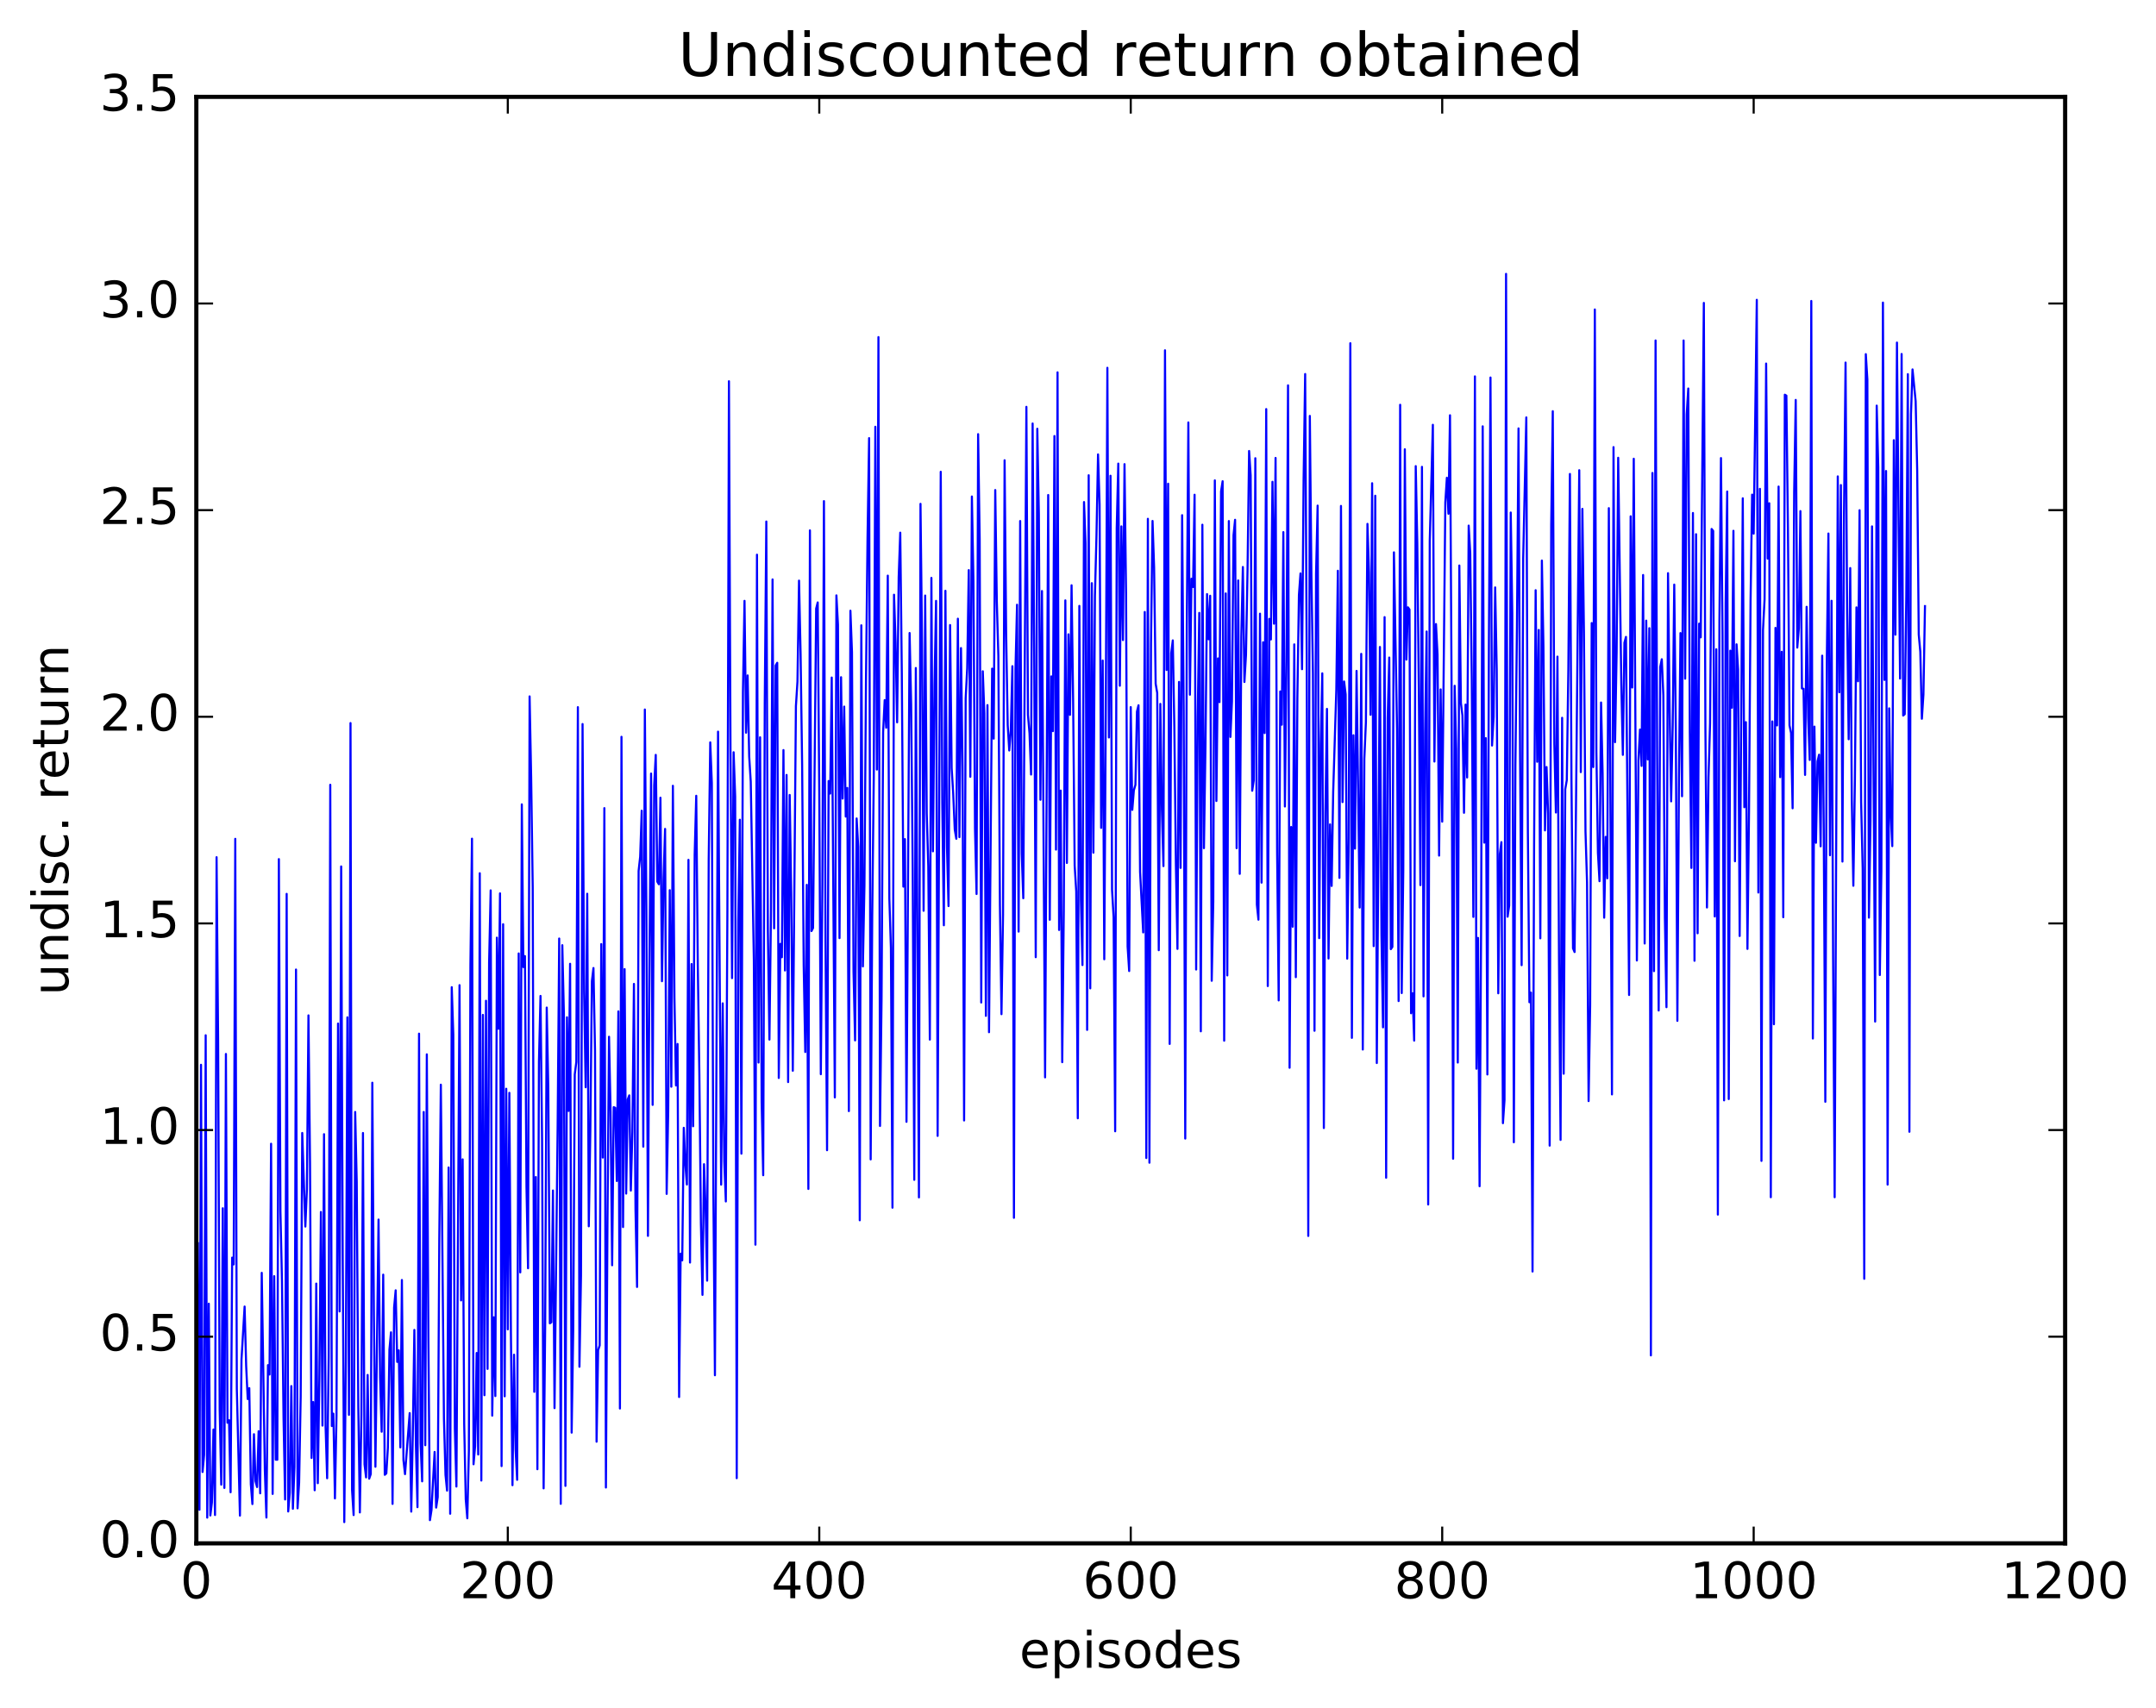 <?xml version="1.0" encoding="utf-8" standalone="no"?>
<!DOCTYPE svg PUBLIC "-//W3C//DTD SVG 1.1//EN"
  "http://www.w3.org/Graphics/SVG/1.1/DTD/svg11.dtd">
<!-- Created with matplotlib (http://matplotlib.org/) -->
<svg height="408pt" version="1.1" viewBox="0 0 515 408" width="515pt" xmlns="http://www.w3.org/2000/svg" xmlns:xlink="http://www.w3.org/1999/xlink">
 <defs>
  <style type="text/css">
*{stroke-linecap:butt;stroke-linejoin:round;stroke-miterlimit:100000;}
  </style>
 </defs>
 <g id="figure_1">
  <g id="patch_1">
   <path d="M 0 408.169 
L 515.768 408.169 
L 515.768 0 
L 0 0 
z
" style="fill:#ffffff;"/>
  </g>
  <g id="axes_1">
   <g id="patch_2">
    <path d="M 46.898 368.742 
L 493.298 368.742 
L 493.298 23.142 
L 46.898 23.142 
z
" style="fill:#ffffff;"/>
   </g>
   <g id="line2d_1">
    <path clip-path="url(#pef1088759b)" d="M 47.27 297.036 
L 47.642 360.724 
L 48.014 254.406 
L 48.386 351.691 
L 48.758 347.598 
L 49.13 247.351 
L 49.502 362.601 
L 49.873 311.489 
L 50.245 362.087 
L 50.617 358.961 
L 50.989 341.55 
L 51.361 361.973 
L 51.733 204.808 
L 52.105 248.907 
L 52.477 336.688 
L 52.849 354.721 
L 53.221 288.68 
L 53.593 355.505 
L 53.965 251.821 
L 54.337 339.927 
L 54.709 339.325 
L 55.081 356.541 
L 55.453 300.48 
L 55.825 302.108 
L 56.197 200.422 
L 56.569 331.802 
L 57.313 362.115 
L 57.685 324.815 
L 58.429 312.167 
L 58.801 326.357 
L 59.173 334.273 
L 59.545 331.656 
L 59.917 354.605 
L 60.289 359.359 
L 60.661 342.668 
L 61.033 353.869 
L 61.406 355.294 
L 61.778 341.952 
L 62.15 356.791 
L 62.522 304.114 
L 63.266 351.318 
L 63.638 362.581 
L 64.01 326.163 
L 64.382 328.404 
L 64.754 273.271 
L 65.126 356.936 
L 65.498 304.91 
L 65.87 348.757 
L 66.242 348.765 
L 66.614 205.26 
L 66.986 289.457 
L 67.358 306.238 
L 67.73 338.82 
L 68.102 358.26 
L 68.474 213.568 
L 68.846 361.131 
L 69.218 356.644 
L 69.59 331.173 
L 69.962 360.48 
L 70.334 350.538 
L 70.706 231.648 
L 71.078 360.377 
L 71.45 354.248 
L 71.822 333.749 
L 72.194 270.7 
L 72.938 293.052 
L 73.309 284.234 
L 73.681 242.601 
L 74.053 277.798 
L 74.425 348.341 
L 74.797 334.978 
L 75.169 356.058 
L 75.541 306.683 
L 75.913 354.371 
L 76.285 329.488 
L 76.657 289.574 
L 77.029 340.61 
L 77.401 270.988 
L 77.773 340.756 
L 78.145 353.19 
L 78.517 324.182 
L 78.889 187.506 
L 79.261 340.716 
L 79.633 337.751 
L 80.005 358.01 
L 80.377 338.311 
L 80.749 244.559 
L 81.121 313.34 
L 81.493 207.015 
L 81.865 300.87 
L 82.237 363.673 
L 82.609 325.295 
L 82.981 243.067 
L 83.353 338.043 
L 83.725 172.758 
L 84.097 356.033 
L 84.469 361.991 
L 84.841 265.677 
L 85.213 282.457 
L 85.585 335.976 
L 85.957 361.359 
L 86.329 337.934 
L 86.701 270.704 
L 87.073 349.855 
L 87.445 352.99 
L 87.817 328.509 
L 88.189 353.29 
L 88.561 352.197 
L 88.933 258.689 
L 89.305 313.731 
L 89.677 350.444 
L 90.421 291.386 
L 90.793 329.029 
L 91.165 342.073 
L 91.537 304.548 
L 91.909 352.37 
L 92.281 352.04 
L 92.653 345.877 
L 93.025 322.46 
L 93.397 318.328 
L 93.769 359.321 
L 94.141 312.394 
L 94.513 308.289 
L 94.885 325.394 
L 95.257 322.631 
L 95.629 345.819 
L 96.001 305.825 
L 96.374 348.872 
L 96.746 352.21 
L 97.862 337.624 
L 98.234 361.165 
L 98.606 342.641 
L 98.978 317.754 
L 99.35 345.369 
L 99.722 360.104 
L 100.094 246.967 
L 100.466 344.801 
L 100.838 353.933 
L 101.21 265.683 
L 101.582 345.3 
L 101.954 251.908 
L 102.326 320.048 
L 102.698 363.207 
L 103.07 360.805 
L 103.814 346.902 
L 104.186 360.202 
L 104.558 357.691 
L 104.93 296.326 
L 105.302 259.16 
L 106.046 338.961 
L 106.418 352.403 
L 106.79 356.145 
L 107.162 278.946 
L 107.534 361.672 
L 107.906 235.863 
L 108.278 247.176 
L 108.65 341.244 
L 109.022 355.176 
L 109.766 235.381 
L 110.138 310.702 
L 110.51 276.999 
L 110.882 340.242 
L 111.254 358.234 
L 111.626 362.762 
L 111.998 346.663 
L 112.37 230.573 
L 112.742 200.379 
L 113.114 349.851 
L 113.486 345.549 
L 113.858 323.264 
L 114.23 347.515 
L 114.602 208.64 
L 114.974 353.74 
L 115.346 242.482 
L 115.718 333.344 
L 116.09 239.11 
L 116.462 327.067 
L 116.834 229.958 
L 117.206 212.734 
L 117.578 338.232 
L 117.95 314.736 
L 118.322 333.555 
L 118.694 224.028 
L 119.066 245.807 
L 119.438 213.448 
L 119.809 350.289 
L 120.181 220.822 
L 120.553 333.614 
L 120.925 260.131 
L 121.297 317.618 
L 121.669 261.107 
L 122.041 318.689 
L 122.413 354.849 
L 122.785 323.674 
L 123.157 346.253 
L 123.529 353.57 
L 123.901 227.804 
L 124.273 304.007 
L 124.645 192.184 
L 125.017 231.06 
L 125.389 228.43 
L 125.761 283.537 
L 126.133 303.021 
L 126.505 166.387 
L 126.877 185.81 
L 127.249 211.982 
L 127.621 332.547 
L 127.993 281.221 
L 128.365 351.032 
L 128.738 253.665 
L 129.109 237.954 
L 129.482 272.27 
L 129.853 355.611 
L 130.226 316.3 
L 130.597 240.737 
L 130.97 259.948 
L 131.341 316.176 
L 131.714 315.923 
L 132.085 284.44 
L 132.458 336.437 
L 133.202 269.232 
L 133.573 224.24 
L 133.946 359.305 
L 134.317 225.83 
L 134.69 242.016 
L 135.061 355.019 
L 135.434 243.053 
L 135.805 265.427 
L 136.178 230.277 
L 136.549 342.293 
L 136.922 317.981 
L 137.293 256.703 
L 137.666 253.737 
L 138.037 168.956 
L 138.41 326.552 
L 138.781 304.811 
L 139.154 172.992 
L 139.525 237.047 
L 139.898 259.775 
L 140.269 213.541 
L 140.642 292.991 
L 141.013 270.076 
L 141.386 234.438 
L 141.757 231.287 
L 142.13 251.041 
L 142.501 344.457 
L 142.874 322.585 
L 143.245 321.455 
L 143.618 225.565 
L 143.989 276.571 
L 144.362 193.081 
L 144.733 355.407 
L 145.106 291.88 
L 145.477 247.707 
L 145.85 265.621 
L 146.221 302.301 
L 146.594 264.529 
L 146.965 264.692 
L 147.338 282.174 
L 147.709 241.651 
L 148.082 336.531 
L 148.453 176.042 
L 148.826 293.172 
L 149.197 231.539 
L 149.57 285.182 
L 149.941 262.697 
L 150.314 261.708 
L 150.685 284.455 
L 151.058 270.394 
L 151.429 235.079 
L 151.802 288.919 
L 152.173 307.484 
L 152.546 208.096 
L 152.917 204.689 
L 153.29 193.703 
L 153.661 273.969 
L 154.034 169.523 
L 154.405 217.702 
L 154.778 295.285 
L 155.149 227.571 
L 155.522 184.822 
L 155.893 263.984 
L 156.266 187.645 
L 156.637 180.361 
L 157.01 210.652 
L 157.381 211.273 
L 157.754 190.593 
L 158.125 234.434 
L 158.498 210.022 
L 158.869 198.049 
L 159.242 285.251 
L 159.613 265.594 
L 159.986 212.69 
L 160.357 259.643 
L 160.73 187.746 
L 161.101 238.343 
L 161.474 259.341 
L 161.845 249.433 
L 162.218 333.781 
L 162.589 299.516 
L 162.962 301.134 
L 163.333 269.462 
L 163.706 278.049 
L 164.077 283.012 
L 164.45 205.439 
L 164.821 301.656 
L 165.194 230.333 
L 165.565 269.086 
L 165.938 204.143 
L 166.31 190.135 
L 166.681 230.51 
L 167.054 256.614 
L 167.425 292.241 
L 167.798 309.378 
L 168.169 278.153 
L 168.542 288.664 
L 168.913 305.985 
L 169.286 205.477 
L 169.657 177.37 
L 170.03 187.057 
L 170.401 284.735 
L 170.774 328.583 
L 171.518 174.809 
L 172.262 283.04 
L 172.633 239.727 
L 173.006 277.52 
L 173.377 287.057 
L 173.75 217.928 
L 174.121 91.09 
L 174.494 179.742 
L 174.865 233.697 
L 175.238 179.731 
L 175.609 190.295 
L 175.982 353.174 
L 176.353 220.063 
L 176.726 195.859 
L 177.097 275.641 
L 177.47 165.295 
L 177.841 143.56 
L 178.214 175.064 
L 178.585 161.379 
L 178.958 180.739 
L 179.329 186.736 
L 180.073 229.413 
L 180.446 297.385 
L 180.817 132.53 
L 181.19 253.866 
L 181.561 176.164 
L 181.934 263.347 
L 182.305 280.79 
L 182.678 167.931 
L 183.049 124.604 
L 183.422 222.437 
L 183.793 248.381 
L 184.166 217.405 
L 184.537 138.444 
L 184.91 221.805 
L 185.281 159.014 
L 185.654 158.359 
L 186.025 257.553 
L 186.398 225.521 
L 186.769 228.712 
L 187.142 179.213 
L 187.513 231.876 
L 187.886 185.154 
L 188.257 258.535 
L 188.63 189.937 
L 189.001 213.505 
L 189.374 255.826 
L 190.118 168.726 
L 190.489 162.847 
L 190.862 138.726 
L 191.233 156.098 
L 191.606 182.764 
L 191.977 230.59 
L 192.35 251.352 
L 192.721 211.411 
L 193.094 284.067 
L 193.465 126.724 
L 193.838 222.453 
L 194.209 221.718 
L 194.953 145.414 
L 195.326 143.936 
L 195.697 189.368 
L 196.07 256.655 
L 196.441 211.432 
L 196.814 119.731 
L 197.185 224.905 
L 197.558 274.816 
L 197.929 186.608 
L 198.302 189.611 
L 198.673 161.883 
L 199.417 262.205 
L 199.79 142.253 
L 200.161 149.223 
L 200.534 224.136 
L 200.905 161.802 
L 201.278 190.803 
L 201.649 168.822 
L 202.022 195.099 
L 202.393 188.256 
L 202.766 265.472 
L 203.137 145.92 
L 203.51 155.791 
L 203.881 232.119 
L 204.254 248.578 
L 204.625 195.551 
L 204.998 202.281 
L 205.369 291.552 
L 205.742 149.403 
L 206.113 230.904 
L 206.486 211.581 
L 206.857 162.372 
L 207.23 128.207 
L 207.601 104.68 
L 207.974 277.008 
L 208.345 218.96 
L 208.718 185.623 
L 209.089 101.967 
L 209.462 183.867 
L 209.833 80.542 
L 210.206 269.019 
L 210.577 238.607 
L 210.95 174.894 
L 211.321 167.278 
L 211.694 173.871 
L 212.065 137.534 
L 212.438 214.704 
L 212.81 226.483 
L 213.181 288.545 
L 213.554 142.093 
L 213.925 153.556 
L 214.298 172.584 
L 214.669 137.847 
L 215.042 127.265 
L 215.413 160.931 
L 215.786 211.836 
L 216.157 200.487 
L 216.53 268.029 
L 217.274 151.244 
L 217.645 168.298 
L 218.018 207.623 
L 218.389 281.892 
L 218.762 159.603 
L 219.506 286.094 
L 219.877 120.381 
L 220.25 154.06 
L 220.621 217.609 
L 220.994 142.293 
L 221.365 194.259 
L 221.738 207.019 
L 222.109 248.385 
L 222.482 138.074 
L 222.853 203.402 
L 223.226 163.513 
L 223.597 143.565 
L 223.97 271.393 
L 224.714 112.724 
L 225.085 191.931 
L 225.458 221.07 
L 225.829 141.153 
L 226.202 202.383 
L 226.573 216.483 
L 226.946 149.338 
L 227.317 183.499 
L 227.69 189.574 
L 228.061 198.216 
L 228.434 200.398 
L 228.805 147.826 
L 229.178 200.015 
L 229.549 154.844 
L 229.922 183.43 
L 230.293 267.706 
L 230.666 166.871 
L 231.037 159.641 
L 231.41 136.213 
L 231.781 185.59 
L 232.154 118.624 
L 232.525 138.914 
L 232.898 197.987 
L 233.269 213.599 
L 233.642 103.731 
L 234.013 128.819 
L 234.386 239.523 
L 234.757 160.383 
L 235.13 170.44 
L 235.501 242.715 
L 235.874 168.468 
L 236.245 246.62 
L 236.989 159.757 
L 237.362 176.484 
L 237.733 117.085 
L 238.106 143.701 
L 238.477 156.714 
L 238.85 216.253 
L 239.221 242.311 
L 239.594 218.535 
L 239.965 109.967 
L 240.338 151.373 
L 240.709 173.246 
L 241.082 179.311 
L 241.453 174.478 
L 241.826 159.172 
L 242.197 290.967 
L 242.57 159.762 
L 242.941 144.484 
L 243.314 222.584 
L 243.685 124.487 
L 244.058 203.948 
L 244.429 214.616 
L 245.173 97.208 
L 245.546 170.791 
L 245.917 175.181 
L 246.29 185.055 
L 246.661 101.183 
L 247.034 155.309 
L 247.405 228.696 
L 247.778 102.443 
L 248.149 122.795 
L 248.522 191.085 
L 248.893 141.213 
L 249.637 257.408 
L 250.381 118.272 
L 250.754 219.754 
L 251.125 161.606 
L 251.498 174.689 
L 251.869 104.178 
L 252.242 202.992 
L 252.613 88.961 
L 252.986 222.192 
L 253.357 188.895 
L 253.73 253.782 
L 254.101 217.837 
L 254.474 143.446 
L 254.845 206.179 
L 255.218 151.556 
L 255.589 170.795 
L 255.962 139.838 
L 256.334 167.188 
L 256.705 206.806 
L 257.077 212.951 
L 257.45 267.187 
L 257.822 144.766 
L 258.193 214.874 
L 258.565 230.574 
L 258.938 119.953 
L 259.31 129.825 
L 259.682 246.066 
L 260.053 113.552 
L 260.425 236.142 
L 260.798 139.335 
L 261.17 203.724 
L 261.541 142.343 
L 261.913 128.085 
L 262.286 108.571 
L 262.658 120.573 
L 263.029 197.801 
L 263.401 157.823 
L 263.774 229.191 
L 264.146 168.741 
L 264.517 87.88 
L 264.889 176.199 
L 265.262 113.669 
L 265.634 212.596 
L 266.005 219.142 
L 266.377 270.292 
L 266.75 126.188 
L 267.122 110.768 
L 267.493 163.839 
L 267.865 125.766 
L 268.238 152.926 
L 268.61 110.899 
L 268.981 142.013 
L 269.353 226.169 
L 269.726 232.004 
L 270.098 168.945 
L 270.469 193.5 
L 270.841 188.84 
L 271.214 187.528 
L 271.586 170.014 
L 271.957 168.509 
L 272.329 208.33 
L 273.074 222.782 
L 273.445 146.216 
L 273.817 276.68 
L 274.19 123.957 
L 274.562 277.8 
L 274.933 153.874 
L 275.305 124.469 
L 275.678 135.567 
L 276.05 163.351 
L 276.421 165.562 
L 276.793 227.022 
L 277.166 168.18 
L 277.538 193.382 
L 277.909 206.934 
L 278.281 83.697 
L 278.654 160.077 
L 279.026 115.572 
L 279.397 249.419 
L 279.769 156.071 
L 280.142 153.004 
L 280.514 173.773 
L 280.885 206.521 
L 281.257 226.714 
L 281.63 162.929 
L 282.002 207.363 
L 282.373 123.089 
L 282.745 169.901 
L 283.118 272.03 
L 283.49 149.436 
L 283.861 100.931 
L 284.233 165.983 
L 284.606 138.279 
L 284.978 140.253 
L 285.349 118.208 
L 285.721 231.644 
L 286.094 171.36 
L 286.466 146.435 
L 286.837 246.406 
L 287.209 125.372 
L 287.582 202.646 
L 287.954 177.768 
L 288.325 141.942 
L 288.697 152.738 
L 289.07 142.341 
L 289.442 234.33 
L 289.813 215.422 
L 290.185 114.776 
L 290.558 191.374 
L 290.93 157.305 
L 291.301 167.763 
L 291.673 117.402 
L 292.046 114.98 
L 292.418 248.647 
L 292.789 141.786 
L 293.161 233.054 
L 293.534 124.492 
L 293.906 176.07 
L 294.277 167.6 
L 294.649 127.886 
L 295.022 124.194 
L 295.394 202.652 
L 295.765 138.684 
L 296.137 208.785 
L 296.51 152.162 
L 296.882 135.473 
L 297.253 162.943 
L 297.625 156.535 
L 297.998 136.185 
L 298.37 107.754 
L 298.741 113.573 
L 299.113 188.93 
L 299.486 186.449 
L 299.858 109.481 
L 300.229 216.146 
L 300.601 219.731 
L 300.974 146.624 
L 301.346 210.881 
L 301.717 153.454 
L 302.089 175.145 
L 302.462 97.739 
L 302.834 235.594 
L 303.205 147.87 
L 303.577 152.784 
L 303.95 115.119 
L 304.322 149.02 
L 304.693 109.415 
L 305.065 203.618 
L 305.438 239.02 
L 305.81 165.204 
L 306.182 173.152 
L 306.553 127.138 
L 306.925 192.693 
L 307.298 158.147 
L 307.67 92.071 
L 308.041 255.116 
L 308.413 197.587 
L 308.786 221.415 
L 309.158 153.958 
L 309.529 233.469 
L 309.901 166.726 
L 310.274 142.166 
L 310.646 137.01 
L 311.017 159.885 
L 311.389 114.669 
L 311.762 89.363 
L 312.134 156.651 
L 312.505 295.298 
L 312.877 99.376 
L 313.25 137.083 
L 313.622 160.963 
L 313.993 246.276 
L 314.365 137.083 
L 314.738 120.805 
L 315.11 224.143 
L 315.481 177.774 
L 315.853 160.879 
L 316.226 269.518 
L 316.598 194.194 
L 316.969 169.372 
L 317.341 229.007 
L 317.714 196.964 
L 318.086 211.674 
L 318.457 189.152 
L 319.202 164.846 
L 319.574 136.37 
L 319.945 209.754 
L 320.317 120.879 
L 320.69 191.636 
L 321.062 162.825 
L 321.433 165.941 
L 321.805 229.044 
L 322.178 200.31 
L 322.55 82 
L 322.921 247.968 
L 323.293 175.664 
L 323.666 202.755 
L 324.038 160.293 
L 324.781 216.837 
L 325.154 156.225 
L 325.526 250.757 
L 325.897 181.304 
L 326.269 172.552 
L 326.642 125.169 
L 327.014 136.809 
L 327.385 170.775 
L 327.757 115.46 
L 328.13 226.05 
L 328.502 118.445 
L 328.873 253.985 
L 329.618 154.577 
L 329.99 223.401 
L 330.361 245.457 
L 330.733 147.448 
L 331.106 281.391 
L 331.478 171.496 
L 331.849 157.105 
L 332.221 226.782 
L 332.594 226.249 
L 332.966 131.968 
L 333.709 174.215 
L 334.082 239.177 
L 334.454 96.711 
L 334.825 237.269 
L 335.197 208.078 
L 335.57 107.342 
L 335.942 157.597 
L 336.313 145.102 
L 336.685 145.635 
L 337.058 242.093 
L 337.43 237.322 
L 337.801 248.626 
L 338.173 111.37 
L 338.546 129.84 
L 338.918 165.028 
L 339.289 211.476 
L 339.661 111.542 
L 340.034 238.058 
L 340.406 175.084 
L 340.777 150.881 
L 341.149 287.786 
L 341.522 129.234 
L 342.265 101.496 
L 342.637 181.952 
L 343.01 149.108 
L 343.382 156.408 
L 343.753 204.422 
L 344.125 164.717 
L 344.498 196.311 
L 345.241 120.025 
L 345.613 114.142 
L 345.986 122.745 
L 346.358 99.217 
L 346.729 163.208 
L 347.101 276.852 
L 347.474 163.855 
L 347.846 179.048 
L 348.217 253.869 
L 348.589 135.117 
L 348.962 167.959 
L 349.334 170.957 
L 349.705 194.196 
L 350.077 168.345 
L 350.45 185.761 
L 350.822 125.581 
L 351.193 132.102 
L 351.565 162.507 
L 351.938 219.07 
L 352.31 89.929 
L 352.682 255.342 
L 353.053 224.089 
L 353.425 283.425 
L 353.798 219.999 
L 354.17 101.863 
L 354.541 201.329 
L 354.913 176.364 
L 355.286 256.716 
L 355.658 152.655 
L 356.029 90.198 
L 356.401 178.128 
L 356.774 171.28 
L 357.146 140.35 
L 357.517 159.981 
L 357.889 237.324 
L 358.262 204.074 
L 358.634 201.209 
L 359.005 268.354 
L 359.377 262.86 
L 359.75 65.435 
L 360.122 219.022 
L 360.493 216.354 
L 360.865 122.456 
L 361.238 146.541 
L 361.61 272.922 
L 361.981 182.801 
L 362.353 149.868 
L 362.726 102.357 
L 363.098 180.516 
L 363.469 230.604 
L 363.841 133.425 
L 364.586 99.731 
L 364.957 198.677 
L 365.329 239.459 
L 365.702 237.155 
L 366.074 303.798 
L 366.445 202.217 
L 366.817 141.015 
L 367.19 182.006 
L 367.562 150.511 
L 367.933 224.191 
L 368.305 133.937 
L 368.678 154.511 
L 369.05 198.403 
L 369.421 183.26 
L 369.793 194.295 
L 370.166 273.715 
L 370.538 125.418 
L 370.909 98.252 
L 371.281 177.738 
L 371.654 194.131 
L 372.026 156.884 
L 372.397 229.103 
L 372.769 272.349 
L 373.142 171.5 
L 373.514 256.537 
L 373.885 188.575 
L 374.257 186.413 
L 374.63 159.931 
L 375.002 113.244 
L 375.373 186.362 
L 375.745 226.58 
L 376.118 227.465 
L 377.233 112.344 
L 377.606 184.474 
L 377.978 121.584 
L 378.349 150.904 
L 378.721 198.592 
L 379.094 210.853 
L 379.466 263.075 
L 379.837 240.215 
L 380.209 148.865 
L 380.582 183.271 
L 380.954 73.94 
L 381.325 179.661 
L 381.697 203.785 
L 382.07 210.539 
L 382.442 167.848 
L 382.813 184.865 
L 383.185 219.261 
L 383.558 199.955 
L 383.93 209.842 
L 384.301 121.411 
L 385.046 261.482 
L 385.418 106.828 
L 385.789 177.317 
L 386.161 155.778 
L 386.534 109.378 
L 387.277 163.341 
L 387.649 180.357 
L 388.022 153.565 
L 388.394 152.173 
L 389.137 237.729 
L 389.51 123.361 
L 389.882 164.262 
L 390.253 109.606 
L 390.998 229.483 
L 391.37 181.687 
L 391.741 174.309 
L 392.113 182.999 
L 392.486 137.383 
L 392.858 225.425 
L 393.229 148.283 
L 393.601 181.448 
L 393.974 150.089 
L 394.346 323.838 
L 394.717 113.008 
L 395.089 232.025 
L 395.462 81.344 
L 395.834 179.538 
L 396.205 241.43 
L 396.577 159.333 
L 396.95 157.513 
L 397.322 166.112 
L 397.693 219.221 
L 398.065 240.641 
L 398.438 136.946 
L 398.81 169.104 
L 399.182 191.464 
L 399.553 173.432 
L 399.925 139.677 
L 400.298 174.38 
L 400.67 243.911 
L 401.041 186.961 
L 401.413 151.258 
L 401.786 190.244 
L 402.158 81.348 
L 402.529 162.151 
L 402.901 99.029 
L 403.274 92.828 
L 403.646 174.957 
L 404.017 207.37 
L 404.389 122.566 
L 404.762 229.553 
L 405.134 127.634 
L 405.505 222.981 
L 405.877 149.001 
L 406.25 152.277 
L 406.993 72.375 
L 407.365 173.815 
L 407.738 216.823 
L 408.11 185.674 
L 408.481 172.794 
L 408.853 126.385 
L 409.226 126.849 
L 409.598 218.964 
L 409.969 155.129 
L 410.341 290.196 
L 410.714 148.506 
L 411.086 109.448 
L 411.457 151.808 
L 411.829 262.901 
L 412.202 144.2 
L 412.574 117.441 
L 412.945 262.592 
L 413.317 155.464 
L 413.69 169.097 
L 414.062 126.824 
L 414.433 205.778 
L 414.805 153.946 
L 415.178 159.926 
L 415.55 223.634 
L 416.293 119.055 
L 416.666 192.868 
L 417.038 172.541 
L 417.409 226.718 
L 417.781 194.027 
L 418.154 143.571 
L 418.526 118.183 
L 418.897 127.502 
L 419.642 71.636 
L 420.014 213.247 
L 420.385 116.797 
L 420.757 277.367 
L 421.13 150.509 
L 421.502 143.149 
L 421.873 86.866 
L 422.245 133.462 
L 422.618 120.24 
L 422.99 286.046 
L 423.361 172.371 
L 423.733 244.714 
L 424.106 150.013 
L 424.478 173.326 
L 424.849 116.253 
L 425.221 185.679 
L 425.594 155.729 
L 425.966 219.143 
L 426.337 94.307 
L 426.709 94.527 
L 427.082 126.211 
L 427.454 173.306 
L 427.825 175.143 
L 428.197 193.117 
L 428.57 117.493 
L 428.942 95.554 
L 429.313 154.727 
L 429.685 150.151 
L 430.058 122.115 
L 430.43 164.488 
L 430.801 164.569 
L 431.173 185.145 
L 431.546 144.984 
L 431.918 171.571 
L 432.289 181.57 
L 432.661 71.909 
L 433.034 248.123 
L 433.406 173.605 
L 433.777 201.364 
L 434.149 181.915 
L 434.522 180.313 
L 434.894 202.209 
L 435.265 156.658 
L 435.637 198.466 
L 436.01 263.24 
L 436.382 156.673 
L 436.753 127.474 
L 437.125 204.335 
L 437.498 143.544 
L 437.87 228.676 
L 438.241 286.049 
L 438.986 113.825 
L 439.358 165.402 
L 439.729 115.893 
L 440.101 205.851 
L 440.474 122.799 
L 440.846 86.628 
L 441.217 146.457 
L 441.589 176.626 
L 441.962 135.727 
L 442.334 190.937 
L 442.705 211.632 
L 443.077 186.276 
L 443.45 145.116 
L 443.822 162.771 
L 444.193 121.904 
L 444.565 191.657 
L 444.938 207.581 
L 445.31 305.536 
L 445.682 84.616 
L 446.053 90.671 
L 446.425 219.25 
L 446.798 196.282 
L 447.17 125.768 
L 447.913 244.08 
L 448.286 96.916 
L 448.658 111.661 
L 449.029 232.958 
L 449.401 208.166 
L 449.774 72.298 
L 450.146 162.447 
L 450.517 112.538 
L 450.889 283.033 
L 451.262 169.241 
L 451.634 194.428 
L 452.005 202.164 
L 452.377 105.176 
L 452.75 151.633 
L 453.122 81.847 
L 453.865 162.126 
L 454.238 84.577 
L 454.61 170.959 
L 454.981 170.642 
L 455.353 142.55 
L 455.726 89.397 
L 456.098 270.408 
L 456.469 99.035 
L 456.841 88.268 
L 457.586 95.842 
L 457.957 112.346 
L 458.329 151.615 
L 458.702 155.735 
L 459.074 171.726 
L 459.445 165.943 
L 459.817 144.816 
L 459.817 144.816 
" style="fill:none;stroke:#0000ff;stroke-linecap:square;stroke-width:0.5;"/>
   </g>
   <g id="patch_3">
    <path d="M 46.898 368.742 
L 46.898 23.142 
" style="fill:none;stroke:#000000;stroke-linecap:square;stroke-linejoin:miter;"/>
   </g>
   <g id="patch_4">
    <path d="M 493.298 368.742 
L 493.298 23.142 
" style="fill:none;stroke:#000000;stroke-linecap:square;stroke-linejoin:miter;"/>
   </g>
   <g id="patch_5">
    <path d="M 46.898 368.742 
L 493.298 368.742 
" style="fill:none;stroke:#000000;stroke-linecap:square;stroke-linejoin:miter;"/>
   </g>
   <g id="patch_6">
    <path d="M 46.898 23.142 
L 493.298 23.142 
" style="fill:none;stroke:#000000;stroke-linecap:square;stroke-linejoin:miter;"/>
   </g>
   <g id="matplotlib.axis_1">
    <g id="xtick_1">
     <g id="line2d_2">
      <defs>
       <path d="M 0 0 
L 0 -4 
" id="mcdefca1271" style="stroke:#000000;stroke-width:0.5;"/>
      </defs>
      <g>
       <use style="stroke:#000000;stroke-width:0.5;" x="46.898" xlink:href="#mcdefca1271" y="368.742"/>
      </g>
     </g>
     <g id="line2d_3">
      <defs>
       <path d="M 0 0 
L 0 4 
" id="mb2f63d659d" style="stroke:#000000;stroke-width:0.5;"/>
      </defs>
      <g>
       <use style="stroke:#000000;stroke-width:0.5;" x="46.898" xlink:href="#mb2f63d659d" y="23.142"/>
      </g>
     </g>
     <g id="text_1">
      <!-- 0 -->
      <defs>
       <path d="M 31.781 66.406 
Q 24.172 66.406 20.328 58.906 
Q 16.5 51.422 16.5 36.375 
Q 16.5 21.391 20.328 13.891 
Q 24.172 6.391 31.781 6.391 
Q 39.453 6.391 43.281 13.891 
Q 47.125 21.391 47.125 36.375 
Q 47.125 51.422 43.281 58.906 
Q 39.453 66.406 31.781 66.406 
M 31.781 74.219 
Q 44.047 74.219 50.516 64.516 
Q 56.984 54.828 56.984 36.375 
Q 56.984 17.969 50.516 8.266 
Q 44.047 -1.422 31.781 -1.422 
Q 19.531 -1.422 13.062 8.266 
Q 6.594 17.969 6.594 36.375 
Q 6.594 54.828 13.062 64.516 
Q 19.531 74.219 31.781 74.219 
" id="BitstreamVeraSans-Roman-30"/>
      </defs>
      <g transform="translate(43.08 381.86)scale(0.12 -0.12)">
       <use xlink:href="#BitstreamVeraSans-Roman-30"/>
      </g>
     </g>
    </g>
    <g id="xtick_2">
     <g id="line2d_4">
      <g>
       <use style="stroke:#000000;stroke-width:0.5;" x="121.297" xlink:href="#mcdefca1271" y="368.742"/>
      </g>
     </g>
     <g id="line2d_5">
      <g>
       <use style="stroke:#000000;stroke-width:0.5;" x="121.297" xlink:href="#mb2f63d659d" y="23.142"/>
      </g>
     </g>
     <g id="text_2">
      <!-- 200 -->
      <defs>
       <path d="M 19.188 8.297 
L 53.609 8.297 
L 53.609 0 
L 7.328 0 
L 7.328 8.297 
Q 12.938 14.109 22.625 23.891 
Q 32.328 33.688 34.812 36.531 
Q 39.547 41.844 41.422 45.531 
Q 43.312 49.219 43.312 52.781 
Q 43.312 58.594 39.234 62.25 
Q 35.156 65.922 28.609 65.922 
Q 23.969 65.922 18.812 64.312 
Q 13.672 62.703 7.812 59.422 
L 7.812 69.391 
Q 13.766 71.781 18.938 73 
Q 24.125 74.219 28.422 74.219 
Q 39.75 74.219 46.484 68.547 
Q 53.219 62.891 53.219 53.422 
Q 53.219 48.922 51.531 44.891 
Q 49.859 40.875 45.406 35.406 
Q 44.188 33.984 37.641 27.219 
Q 31.109 20.453 19.188 8.297 
" id="BitstreamVeraSans-Roman-32"/>
      </defs>
      <g transform="translate(109.845 381.86)scale(0.12 -0.12)">
       <use xlink:href="#BitstreamVeraSans-Roman-32"/>
       <use x="63.623" xlink:href="#BitstreamVeraSans-Roman-30"/>
       <use x="127.246" xlink:href="#BitstreamVeraSans-Roman-30"/>
      </g>
     </g>
    </g>
    <g id="xtick_3">
     <g id="line2d_6">
      <g>
       <use style="stroke:#000000;stroke-width:0.5;" x="195.697" xlink:href="#mcdefca1271" y="368.742"/>
      </g>
     </g>
     <g id="line2d_7">
      <g>
       <use style="stroke:#000000;stroke-width:0.5;" x="195.697" xlink:href="#mb2f63d659d" y="23.142"/>
      </g>
     </g>
     <g id="text_3">
      <!-- 400 -->
      <defs>
       <path d="M 37.797 64.312 
L 12.891 25.391 
L 37.797 25.391 
z
M 35.203 72.906 
L 47.609 72.906 
L 47.609 25.391 
L 58.016 25.391 
L 58.016 17.188 
L 47.609 17.188 
L 47.609 0 
L 37.797 0 
L 37.797 17.188 
L 4.891 17.188 
L 4.891 26.703 
z
" id="BitstreamVeraSans-Roman-34"/>
      </defs>
      <g transform="translate(184.245 381.86)scale(0.12 -0.12)">
       <use xlink:href="#BitstreamVeraSans-Roman-34"/>
       <use x="63.623" xlink:href="#BitstreamVeraSans-Roman-30"/>
       <use x="127.246" xlink:href="#BitstreamVeraSans-Roman-30"/>
      </g>
     </g>
    </g>
    <g id="xtick_4">
     <g id="line2d_8">
      <g>
       <use style="stroke:#000000;stroke-width:0.5;" x="270.098" xlink:href="#mcdefca1271" y="368.742"/>
      </g>
     </g>
     <g id="line2d_9">
      <g>
       <use style="stroke:#000000;stroke-width:0.5;" x="270.098" xlink:href="#mb2f63d659d" y="23.142"/>
      </g>
     </g>
     <g id="text_4">
      <!-- 600 -->
      <defs>
       <path d="M 33.016 40.375 
Q 26.375 40.375 22.484 35.828 
Q 18.609 31.297 18.609 23.391 
Q 18.609 15.531 22.484 10.953 
Q 26.375 6.391 33.016 6.391 
Q 39.656 6.391 43.531 10.953 
Q 47.406 15.531 47.406 23.391 
Q 47.406 31.297 43.531 35.828 
Q 39.656 40.375 33.016 40.375 
M 52.594 71.297 
L 52.594 62.312 
Q 48.875 64.062 45.094 64.984 
Q 41.312 65.922 37.594 65.922 
Q 27.828 65.922 22.672 59.328 
Q 17.531 52.734 16.797 39.406 
Q 19.672 43.656 24.016 45.922 
Q 28.375 48.188 33.594 48.188 
Q 44.578 48.188 50.953 41.516 
Q 57.328 34.859 57.328 23.391 
Q 57.328 12.156 50.688 5.359 
Q 44.047 -1.422 33.016 -1.422 
Q 20.359 -1.422 13.672 8.266 
Q 6.984 17.969 6.984 36.375 
Q 6.984 53.656 15.188 63.938 
Q 23.391 74.219 37.203 74.219 
Q 40.922 74.219 44.703 73.484 
Q 48.484 72.75 52.594 71.297 
" id="BitstreamVeraSans-Roman-36"/>
      </defs>
      <g transform="translate(258.645 381.86)scale(0.12 -0.12)">
       <use xlink:href="#BitstreamVeraSans-Roman-36"/>
       <use x="63.623" xlink:href="#BitstreamVeraSans-Roman-30"/>
       <use x="127.246" xlink:href="#BitstreamVeraSans-Roman-30"/>
      </g>
     </g>
    </g>
    <g id="xtick_5">
     <g id="line2d_10">
      <g>
       <use style="stroke:#000000;stroke-width:0.5;" x="344.498" xlink:href="#mcdefca1271" y="368.742"/>
      </g>
     </g>
     <g id="line2d_11">
      <g>
       <use style="stroke:#000000;stroke-width:0.5;" x="344.498" xlink:href="#mb2f63d659d" y="23.142"/>
      </g>
     </g>
     <g id="text_5">
      <!-- 800 -->
      <defs>
       <path d="M 31.781 34.625 
Q 24.75 34.625 20.719 30.859 
Q 16.703 27.094 16.703 20.516 
Q 16.703 13.922 20.719 10.156 
Q 24.75 6.391 31.781 6.391 
Q 38.812 6.391 42.859 10.172 
Q 46.922 13.969 46.922 20.516 
Q 46.922 27.094 42.891 30.859 
Q 38.875 34.625 31.781 34.625 
M 21.922 38.812 
Q 15.578 40.375 12.031 44.719 
Q 8.5 49.078 8.5 55.328 
Q 8.5 64.062 14.719 69.141 
Q 20.953 74.219 31.781 74.219 
Q 42.672 74.219 48.875 69.141 
Q 55.078 64.062 55.078 55.328 
Q 55.078 49.078 51.531 44.719 
Q 48 40.375 41.703 38.812 
Q 48.828 37.156 52.797 32.312 
Q 56.781 27.484 56.781 20.516 
Q 56.781 9.906 50.312 4.234 
Q 43.844 -1.422 31.781 -1.422 
Q 19.734 -1.422 13.25 4.234 
Q 6.781 9.906 6.781 20.516 
Q 6.781 27.484 10.781 32.312 
Q 14.797 37.156 21.922 38.812 
M 18.312 54.391 
Q 18.312 48.734 21.844 45.562 
Q 25.391 42.391 31.781 42.391 
Q 38.141 42.391 41.719 45.562 
Q 45.312 48.734 45.312 54.391 
Q 45.312 60.062 41.719 63.234 
Q 38.141 66.406 31.781 66.406 
Q 25.391 66.406 21.844 63.234 
Q 18.312 60.062 18.312 54.391 
" id="BitstreamVeraSans-Roman-38"/>
      </defs>
      <g transform="translate(333.045 381.86)scale(0.12 -0.12)">
       <use xlink:href="#BitstreamVeraSans-Roman-38"/>
       <use x="63.623" xlink:href="#BitstreamVeraSans-Roman-30"/>
       <use x="127.246" xlink:href="#BitstreamVeraSans-Roman-30"/>
      </g>
     </g>
    </g>
    <g id="xtick_6">
     <g id="line2d_12">
      <g>
       <use style="stroke:#000000;stroke-width:0.5;" x="418.897" xlink:href="#mcdefca1271" y="368.742"/>
      </g>
     </g>
     <g id="line2d_13">
      <g>
       <use style="stroke:#000000;stroke-width:0.5;" x="418.897" xlink:href="#mb2f63d659d" y="23.142"/>
      </g>
     </g>
     <g id="text_6">
      <!-- 1000 -->
      <defs>
       <path d="M 12.406 8.297 
L 28.516 8.297 
L 28.516 63.922 
L 10.984 60.406 
L 10.984 69.391 
L 28.422 72.906 
L 38.281 72.906 
L 38.281 8.297 
L 54.391 8.297 
L 54.391 0 
L 12.406 0 
z
" id="BitstreamVeraSans-Roman-31"/>
      </defs>
      <g transform="translate(403.627 381.86)scale(0.12 -0.12)">
       <use xlink:href="#BitstreamVeraSans-Roman-31"/>
       <use x="63.623" xlink:href="#BitstreamVeraSans-Roman-30"/>
       <use x="127.246" xlink:href="#BitstreamVeraSans-Roman-30"/>
       <use x="190.869" xlink:href="#BitstreamVeraSans-Roman-30"/>
      </g>
     </g>
    </g>
    <g id="xtick_7">
     <g id="line2d_14">
      <g>
       <use style="stroke:#000000;stroke-width:0.5;" x="493.298" xlink:href="#mcdefca1271" y="368.742"/>
      </g>
     </g>
     <g id="line2d_15">
      <g>
       <use style="stroke:#000000;stroke-width:0.5;" x="493.298" xlink:href="#mb2f63d659d" y="23.142"/>
      </g>
     </g>
     <g id="text_7">
      <!-- 1200 -->
      <g transform="translate(478.027 381.86)scale(0.12 -0.12)">
       <use xlink:href="#BitstreamVeraSans-Roman-31"/>
       <use x="63.623" xlink:href="#BitstreamVeraSans-Roman-32"/>
       <use x="127.246" xlink:href="#BitstreamVeraSans-Roman-30"/>
       <use x="190.869" xlink:href="#BitstreamVeraSans-Roman-30"/>
      </g>
     </g>
    </g>
    <g id="text_8">
     <!-- episodes -->
     <defs>
      <path d="M 9.422 54.688 
L 18.406 54.688 
L 18.406 0 
L 9.422 0 
z
M 9.422 75.984 
L 18.406 75.984 
L 18.406 64.594 
L 9.422 64.594 
z
" id="BitstreamVeraSans-Roman-69"/>
      <path d="M 44.281 53.078 
L 44.281 44.578 
Q 40.484 46.531 36.375 47.5 
Q 32.281 48.484 27.875 48.484 
Q 21.188 48.484 17.844 46.438 
Q 14.5 44.391 14.5 40.281 
Q 14.5 37.156 16.891 35.375 
Q 19.281 33.594 26.516 31.984 
L 29.594 31.297 
Q 39.156 29.25 43.188 25.516 
Q 47.219 21.781 47.219 15.094 
Q 47.219 7.469 41.188 3.016 
Q 35.156 -1.422 24.609 -1.422 
Q 20.219 -1.422 15.453 -0.562 
Q 10.688 0.297 5.422 2 
L 5.422 11.281 
Q 10.406 8.688 15.234 7.391 
Q 20.062 6.109 24.812 6.109 
Q 31.156 6.109 34.562 8.281 
Q 37.984 10.453 37.984 14.406 
Q 37.984 18.062 35.516 20.016 
Q 33.062 21.969 24.703 23.781 
L 21.578 24.516 
Q 13.234 26.266 9.516 29.906 
Q 5.812 33.547 5.812 39.891 
Q 5.812 47.609 11.281 51.797 
Q 16.75 56 26.812 56 
Q 31.781 56 36.172 55.266 
Q 40.578 54.547 44.281 53.078 
" id="BitstreamVeraSans-Roman-73"/>
      <path d="M 18.109 8.203 
L 18.109 -20.797 
L 9.078 -20.797 
L 9.078 54.688 
L 18.109 54.688 
L 18.109 46.391 
Q 20.953 51.266 25.266 53.625 
Q 29.594 56 35.594 56 
Q 45.562 56 51.781 48.094 
Q 58.016 40.188 58.016 27.297 
Q 58.016 14.406 51.781 6.484 
Q 45.562 -1.422 35.594 -1.422 
Q 29.594 -1.422 25.266 0.953 
Q 20.953 3.328 18.109 8.203 
M 48.688 27.297 
Q 48.688 37.203 44.609 42.844 
Q 40.531 48.484 33.406 48.484 
Q 26.266 48.484 22.188 42.844 
Q 18.109 37.203 18.109 27.297 
Q 18.109 17.391 22.188 11.75 
Q 26.266 6.109 33.406 6.109 
Q 40.531 6.109 44.609 11.75 
Q 48.688 17.391 48.688 27.297 
" id="BitstreamVeraSans-Roman-70"/>
      <path d="M 30.609 48.391 
Q 23.391 48.391 19.188 42.75 
Q 14.984 37.109 14.984 27.297 
Q 14.984 17.484 19.156 11.844 
Q 23.344 6.203 30.609 6.203 
Q 37.797 6.203 41.984 11.859 
Q 46.188 17.531 46.188 27.297 
Q 46.188 37.016 41.984 42.703 
Q 37.797 48.391 30.609 48.391 
M 30.609 56 
Q 42.328 56 49.016 48.375 
Q 55.719 40.766 55.719 27.297 
Q 55.719 13.875 49.016 6.219 
Q 42.328 -1.422 30.609 -1.422 
Q 18.844 -1.422 12.172 6.219 
Q 5.516 13.875 5.516 27.297 
Q 5.516 40.766 12.172 48.375 
Q 18.844 56 30.609 56 
" id="BitstreamVeraSans-Roman-6f"/>
      <path d="M 56.203 29.594 
L 56.203 25.203 
L 14.891 25.203 
Q 15.484 15.922 20.484 11.062 
Q 25.484 6.203 34.422 6.203 
Q 39.594 6.203 44.453 7.469 
Q 49.312 8.734 54.109 11.281 
L 54.109 2.781 
Q 49.266 0.734 44.188 -0.344 
Q 39.109 -1.422 33.891 -1.422 
Q 20.797 -1.422 13.156 6.188 
Q 5.516 13.812 5.516 26.812 
Q 5.516 40.234 12.766 48.109 
Q 20.016 56 32.328 56 
Q 43.359 56 49.781 48.891 
Q 56.203 41.797 56.203 29.594 
M 47.219 32.234 
Q 47.125 39.594 43.094 43.984 
Q 39.062 48.391 32.422 48.391 
Q 24.906 48.391 20.391 44.141 
Q 15.875 39.891 15.188 32.172 
z
" id="BitstreamVeraSans-Roman-65"/>
      <path d="M 45.406 46.391 
L 45.406 75.984 
L 54.391 75.984 
L 54.391 0 
L 45.406 0 
L 45.406 8.203 
Q 42.578 3.328 38.25 0.953 
Q 33.938 -1.422 27.875 -1.422 
Q 17.969 -1.422 11.734 6.484 
Q 5.516 14.406 5.516 27.297 
Q 5.516 40.188 11.734 48.094 
Q 17.969 56 27.875 56 
Q 33.938 56 38.25 53.625 
Q 42.578 51.266 45.406 46.391 
M 14.797 27.297 
Q 14.797 17.391 18.875 11.75 
Q 22.953 6.109 30.078 6.109 
Q 37.203 6.109 41.297 11.75 
Q 45.406 17.391 45.406 27.297 
Q 45.406 37.203 41.297 42.844 
Q 37.203 48.484 30.078 48.484 
Q 22.953 48.484 18.875 42.844 
Q 14.797 37.203 14.797 27.297 
" id="BitstreamVeraSans-Roman-64"/>
     </defs>
     <g transform="translate(243.506 398.474)scale(0.12 -0.12)">
      <use xlink:href="#BitstreamVeraSans-Roman-65"/>
      <use x="61.523" xlink:href="#BitstreamVeraSans-Roman-70"/>
      <use x="125.0" xlink:href="#BitstreamVeraSans-Roman-69"/>
      <use x="152.783" xlink:href="#BitstreamVeraSans-Roman-73"/>
      <use x="204.883" xlink:href="#BitstreamVeraSans-Roman-6f"/>
      <use x="266.064" xlink:href="#BitstreamVeraSans-Roman-64"/>
      <use x="329.541" xlink:href="#BitstreamVeraSans-Roman-65"/>
      <use x="391.064" xlink:href="#BitstreamVeraSans-Roman-73"/>
     </g>
    </g>
   </g>
   <g id="matplotlib.axis_2">
    <g id="ytick_1">
     <g id="line2d_16">
      <defs>
       <path d="M 0 0 
L 4 0 
" id="m44a9847ebb" style="stroke:#000000;stroke-width:0.5;"/>
      </defs>
      <g>
       <use style="stroke:#000000;stroke-width:0.5;" x="46.898" xlink:href="#m44a9847ebb" y="368.742"/>
      </g>
     </g>
     <g id="line2d_17">
      <defs>
       <path d="M 0 0 
L -4 0 
" id="m86f64e6e55" style="stroke:#000000;stroke-width:0.5;"/>
      </defs>
      <g>
       <use style="stroke:#000000;stroke-width:0.5;" x="493.298" xlink:href="#m86f64e6e55" y="368.742"/>
      </g>
     </g>
     <g id="text_9">
      <!-- 0.0 -->
      <defs>
       <path d="M 10.688 12.406 
L 21 12.406 
L 21 0 
L 10.688 0 
z
" id="BitstreamVeraSans-Roman-2e"/>
      </defs>
      <g transform="translate(23.814 372.053)scale(0.12 -0.12)">
       <use xlink:href="#BitstreamVeraSans-Roman-30"/>
       <use x="63.623" xlink:href="#BitstreamVeraSans-Roman-2e"/>
       <use x="95.41" xlink:href="#BitstreamVeraSans-Roman-30"/>
      </g>
     </g>
    </g>
    <g id="ytick_2">
     <g id="line2d_18">
      <g>
       <use style="stroke:#000000;stroke-width:0.5;" x="46.898" xlink:href="#m44a9847ebb" y="319.37"/>
      </g>
     </g>
     <g id="line2d_19">
      <g>
       <use style="stroke:#000000;stroke-width:0.5;" x="493.298" xlink:href="#m86f64e6e55" y="319.37"/>
      </g>
     </g>
     <g id="text_10">
      <!-- 0.5 -->
      <defs>
       <path d="M 10.797 72.906 
L 49.516 72.906 
L 49.516 64.594 
L 19.828 64.594 
L 19.828 46.734 
Q 21.969 47.469 24.109 47.828 
Q 26.266 48.188 28.422 48.188 
Q 40.625 48.188 47.75 41.5 
Q 54.891 34.812 54.891 23.391 
Q 54.891 11.625 47.562 5.094 
Q 40.234 -1.422 26.906 -1.422 
Q 22.312 -1.422 17.547 -0.641 
Q 12.797 0.141 7.719 1.703 
L 7.719 11.625 
Q 12.109 9.234 16.797 8.062 
Q 21.484 6.891 26.703 6.891 
Q 35.156 6.891 40.078 11.328 
Q 45.016 15.766 45.016 23.391 
Q 45.016 31 40.078 35.438 
Q 35.156 39.891 26.703 39.891 
Q 22.75 39.891 18.812 39.016 
Q 14.891 38.141 10.797 36.281 
z
" id="BitstreamVeraSans-Roman-35"/>
      </defs>
      <g transform="translate(23.814 322.682)scale(0.12 -0.12)">
       <use xlink:href="#BitstreamVeraSans-Roman-30"/>
       <use x="63.623" xlink:href="#BitstreamVeraSans-Roman-2e"/>
       <use x="95.41" xlink:href="#BitstreamVeraSans-Roman-35"/>
      </g>
     </g>
    </g>
    <g id="ytick_3">
     <g id="line2d_20">
      <g>
       <use style="stroke:#000000;stroke-width:0.5;" x="46.898" xlink:href="#m44a9847ebb" y="269.999"/>
      </g>
     </g>
     <g id="line2d_21">
      <g>
       <use style="stroke:#000000;stroke-width:0.5;" x="493.298" xlink:href="#m86f64e6e55" y="269.999"/>
      </g>
     </g>
     <g id="text_11">
      <!-- 1.0 -->
      <g transform="translate(23.814 273.31)scale(0.12 -0.12)">
       <use xlink:href="#BitstreamVeraSans-Roman-31"/>
       <use x="63.623" xlink:href="#BitstreamVeraSans-Roman-2e"/>
       <use x="95.41" xlink:href="#BitstreamVeraSans-Roman-30"/>
      </g>
     </g>
    </g>
    <g id="ytick_4">
     <g id="line2d_22">
      <g>
       <use style="stroke:#000000;stroke-width:0.5;" x="46.898" xlink:href="#m44a9847ebb" y="220.627"/>
      </g>
     </g>
     <g id="line2d_23">
      <g>
       <use style="stroke:#000000;stroke-width:0.5;" x="493.298" xlink:href="#m86f64e6e55" y="220.627"/>
      </g>
     </g>
     <g id="text_12">
      <!-- 1.5 -->
      <g transform="translate(23.814 223.939)scale(0.12 -0.12)">
       <use xlink:href="#BitstreamVeraSans-Roman-31"/>
       <use x="63.623" xlink:href="#BitstreamVeraSans-Roman-2e"/>
       <use x="95.41" xlink:href="#BitstreamVeraSans-Roman-35"/>
      </g>
     </g>
    </g>
    <g id="ytick_5">
     <g id="line2d_24">
      <g>
       <use style="stroke:#000000;stroke-width:0.5;" x="46.898" xlink:href="#m44a9847ebb" y="171.256"/>
      </g>
     </g>
     <g id="line2d_25">
      <g>
       <use style="stroke:#000000;stroke-width:0.5;" x="493.298" xlink:href="#m86f64e6e55" y="171.256"/>
      </g>
     </g>
     <g id="text_13">
      <!-- 2.0 -->
      <g transform="translate(23.814 174.567)scale(0.12 -0.12)">
       <use xlink:href="#BitstreamVeraSans-Roman-32"/>
       <use x="63.623" xlink:href="#BitstreamVeraSans-Roman-2e"/>
       <use x="95.41" xlink:href="#BitstreamVeraSans-Roman-30"/>
      </g>
     </g>
    </g>
    <g id="ytick_6">
     <g id="line2d_26">
      <g>
       <use style="stroke:#000000;stroke-width:0.5;" x="46.898" xlink:href="#m44a9847ebb" y="121.885"/>
      </g>
     </g>
     <g id="line2d_27">
      <g>
       <use style="stroke:#000000;stroke-width:0.5;" x="493.298" xlink:href="#m86f64e6e55" y="121.885"/>
      </g>
     </g>
     <g id="text_14">
      <!-- 2.5 -->
      <g transform="translate(23.814 125.196)scale(0.12 -0.12)">
       <use xlink:href="#BitstreamVeraSans-Roman-32"/>
       <use x="63.623" xlink:href="#BitstreamVeraSans-Roman-2e"/>
       <use x="95.41" xlink:href="#BitstreamVeraSans-Roman-35"/>
      </g>
     </g>
    </g>
    <g id="ytick_7">
     <g id="line2d_28">
      <g>
       <use style="stroke:#000000;stroke-width:0.5;" x="46.898" xlink:href="#m44a9847ebb" y="72.513"/>
      </g>
     </g>
     <g id="line2d_29">
      <g>
       <use style="stroke:#000000;stroke-width:0.5;" x="493.298" xlink:href="#m86f64e6e55" y="72.513"/>
      </g>
     </g>
     <g id="text_15">
      <!-- 3.0 -->
      <defs>
       <path d="M 40.578 39.312 
Q 47.656 37.797 51.625 33 
Q 55.609 28.219 55.609 21.188 
Q 55.609 10.406 48.188 4.484 
Q 40.766 -1.422 27.094 -1.422 
Q 22.516 -1.422 17.656 -0.516 
Q 12.797 0.391 7.625 2.203 
L 7.625 11.719 
Q 11.719 9.328 16.594 8.109 
Q 21.484 6.891 26.812 6.891 
Q 36.078 6.891 40.938 10.547 
Q 45.797 14.203 45.797 21.188 
Q 45.797 27.641 41.281 31.266 
Q 36.766 34.906 28.719 34.906 
L 20.219 34.906 
L 20.219 43.016 
L 29.109 43.016 
Q 36.375 43.016 40.234 45.922 
Q 44.094 48.828 44.094 54.297 
Q 44.094 59.906 40.109 62.906 
Q 36.141 65.922 28.719 65.922 
Q 24.656 65.922 20.016 65.031 
Q 15.375 64.156 9.812 62.312 
L 9.812 71.094 
Q 15.438 72.656 20.344 73.438 
Q 25.25 74.219 29.594 74.219 
Q 40.828 74.219 47.359 69.109 
Q 53.906 64.016 53.906 55.328 
Q 53.906 49.266 50.438 45.094 
Q 46.969 40.922 40.578 39.312 
" id="BitstreamVeraSans-Roman-33"/>
      </defs>
      <g transform="translate(23.814 75.824)scale(0.12 -0.12)">
       <use xlink:href="#BitstreamVeraSans-Roman-33"/>
       <use x="63.623" xlink:href="#BitstreamVeraSans-Roman-2e"/>
       <use x="95.41" xlink:href="#BitstreamVeraSans-Roman-30"/>
      </g>
     </g>
    </g>
    <g id="ytick_8">
     <g id="line2d_30">
      <g>
       <use style="stroke:#000000;stroke-width:0.5;" x="46.898" xlink:href="#m44a9847ebb" y="23.142"/>
      </g>
     </g>
     <g id="line2d_31">
      <g>
       <use style="stroke:#000000;stroke-width:0.5;" x="493.298" xlink:href="#m86f64e6e55" y="23.142"/>
      </g>
     </g>
     <g id="text_16">
      <!-- 3.5 -->
      <g transform="translate(23.814 26.453)scale(0.12 -0.12)">
       <use xlink:href="#BitstreamVeraSans-Roman-33"/>
       <use x="63.623" xlink:href="#BitstreamVeraSans-Roman-2e"/>
       <use x="95.41" xlink:href="#BitstreamVeraSans-Roman-35"/>
      </g>
     </g>
    </g>
    <g id="text_17">
     <!-- undisc. return -->
     <defs>
      <path d="M 8.5 21.578 
L 8.5 54.688 
L 17.484 54.688 
L 17.484 21.922 
Q 17.484 14.156 20.5 10.266 
Q 23.531 6.391 29.594 6.391 
Q 36.859 6.391 41.078 11.031 
Q 45.312 15.672 45.312 23.688 
L 45.312 54.688 
L 54.297 54.688 
L 54.297 0 
L 45.312 0 
L 45.312 8.406 
Q 42.047 3.422 37.719 1 
Q 33.406 -1.422 27.688 -1.422 
Q 18.266 -1.422 13.375 4.438 
Q 8.5 10.297 8.5 21.578 
" id="BitstreamVeraSans-Roman-75"/>
      <path d="M 54.891 33.016 
L 54.891 0 
L 45.906 0 
L 45.906 32.719 
Q 45.906 40.484 42.875 44.328 
Q 39.844 48.188 33.797 48.188 
Q 26.516 48.188 22.312 43.547 
Q 18.109 38.922 18.109 30.906 
L 18.109 0 
L 9.078 0 
L 9.078 54.688 
L 18.109 54.688 
L 18.109 46.188 
Q 21.344 51.125 25.703 53.562 
Q 30.078 56 35.797 56 
Q 45.219 56 50.047 50.172 
Q 54.891 44.344 54.891 33.016 
" id="BitstreamVeraSans-Roman-6e"/>
      <path id="BitstreamVeraSans-Roman-20"/>
      <path d="M 41.109 46.297 
Q 39.594 47.172 37.812 47.578 
Q 36.031 48 33.891 48 
Q 26.266 48 22.188 43.047 
Q 18.109 38.094 18.109 28.812 
L 18.109 0 
L 9.078 0 
L 9.078 54.688 
L 18.109 54.688 
L 18.109 46.188 
Q 20.953 51.172 25.484 53.578 
Q 30.031 56 36.531 56 
Q 37.453 56 38.578 55.875 
Q 39.703 55.766 41.062 55.516 
z
" id="BitstreamVeraSans-Roman-72"/>
      <path d="M 48.781 52.594 
L 48.781 44.188 
Q 44.969 46.297 41.141 47.344 
Q 37.312 48.391 33.406 48.391 
Q 24.656 48.391 19.812 42.844 
Q 14.984 37.312 14.984 27.297 
Q 14.984 17.281 19.812 11.734 
Q 24.656 6.203 33.406 6.203 
Q 37.312 6.203 41.141 7.25 
Q 44.969 8.297 48.781 10.406 
L 48.781 2.094 
Q 45.016 0.344 40.984 -0.531 
Q 36.969 -1.422 32.422 -1.422 
Q 20.062 -1.422 12.781 6.344 
Q 5.516 14.109 5.516 27.297 
Q 5.516 40.672 12.859 48.328 
Q 20.219 56 33.016 56 
Q 37.156 56 41.109 55.141 
Q 45.062 54.297 48.781 52.594 
" id="BitstreamVeraSans-Roman-63"/>
      <path d="M 18.312 70.219 
L 18.312 54.688 
L 36.812 54.688 
L 36.812 47.703 
L 18.312 47.703 
L 18.312 18.016 
Q 18.312 11.328 20.141 9.422 
Q 21.969 7.516 27.594 7.516 
L 36.812 7.516 
L 36.812 0 
L 27.594 0 
Q 17.188 0 13.234 3.875 
Q 9.281 7.766 9.281 18.016 
L 9.281 47.703 
L 2.688 47.703 
L 2.688 54.688 
L 9.281 54.688 
L 9.281 70.219 
z
" id="BitstreamVeraSans-Roman-74"/>
     </defs>
     <g transform="translate(16.318 237.84)rotate(-90.0)scale(0.12 -0.12)">
      <use xlink:href="#BitstreamVeraSans-Roman-75"/>
      <use x="63.379" xlink:href="#BitstreamVeraSans-Roman-6e"/>
      <use x="126.758" xlink:href="#BitstreamVeraSans-Roman-64"/>
      <use x="190.234" xlink:href="#BitstreamVeraSans-Roman-69"/>
      <use x="218.018" xlink:href="#BitstreamVeraSans-Roman-73"/>
      <use x="270.117" xlink:href="#BitstreamVeraSans-Roman-63"/>
      <use x="325.098" xlink:href="#BitstreamVeraSans-Roman-2e"/>
      <use x="356.885" xlink:href="#BitstreamVeraSans-Roman-20"/>
      <use x="388.672" xlink:href="#BitstreamVeraSans-Roman-72"/>
      <use x="429.754" xlink:href="#BitstreamVeraSans-Roman-65"/>
      <use x="491.277" xlink:href="#BitstreamVeraSans-Roman-74"/>
      <use x="530.486" xlink:href="#BitstreamVeraSans-Roman-75"/>
      <use x="593.865" xlink:href="#BitstreamVeraSans-Roman-72"/>
      <use x="634.963" xlink:href="#BitstreamVeraSans-Roman-6e"/>
     </g>
    </g>
   </g>
   <g id="text_18">
    <!-- Undiscounted return obtained -->
    <defs>
     <path d="M 8.688 72.906 
L 18.609 72.906 
L 18.609 28.609 
Q 18.609 16.891 22.844 11.734 
Q 27.094 6.594 36.625 6.594 
Q 46.094 6.594 50.344 11.734 
Q 54.594 16.891 54.594 28.609 
L 54.594 72.906 
L 64.5 72.906 
L 64.5 27.391 
Q 64.5 13.141 57.438 5.859 
Q 50.391 -1.422 36.625 -1.422 
Q 22.797 -1.422 15.734 5.859 
Q 8.688 13.141 8.688 27.391 
z
" id="BitstreamVeraSans-Roman-55"/>
     <path d="M 34.281 27.484 
Q 23.391 27.484 19.188 25 
Q 14.984 22.516 14.984 16.5 
Q 14.984 11.719 18.141 8.906 
Q 21.297 6.109 26.703 6.109 
Q 34.188 6.109 38.703 11.406 
Q 43.219 16.703 43.219 25.484 
L 43.219 27.484 
z
M 52.203 31.203 
L 52.203 0 
L 43.219 0 
L 43.219 8.297 
Q 40.141 3.328 35.547 0.953 
Q 30.953 -1.422 24.312 -1.422 
Q 15.922 -1.422 10.953 3.297 
Q 6 8.016 6 15.922 
Q 6 25.141 12.172 29.828 
Q 18.359 34.516 30.609 34.516 
L 43.219 34.516 
L 43.219 35.406 
Q 43.219 41.609 39.141 45 
Q 35.062 48.391 27.688 48.391 
Q 23 48.391 18.547 47.266 
Q 14.109 46.141 10.016 43.891 
L 10.016 52.203 
Q 14.938 54.109 19.578 55.047 
Q 24.219 56 28.609 56 
Q 40.484 56 46.344 49.844 
Q 52.203 43.703 52.203 31.203 
" id="BitstreamVeraSans-Roman-61"/>
     <path d="M 48.688 27.297 
Q 48.688 37.203 44.609 42.844 
Q 40.531 48.484 33.406 48.484 
Q 26.266 48.484 22.188 42.844 
Q 18.109 37.203 18.109 27.297 
Q 18.109 17.391 22.188 11.75 
Q 26.266 6.109 33.406 6.109 
Q 40.531 6.109 44.609 11.75 
Q 48.688 17.391 48.688 27.297 
M 18.109 46.391 
Q 20.953 51.266 25.266 53.625 
Q 29.594 56 35.594 56 
Q 45.562 56 51.781 48.094 
Q 58.016 40.188 58.016 27.297 
Q 58.016 14.406 51.781 6.484 
Q 45.562 -1.422 35.594 -1.422 
Q 29.594 -1.422 25.266 0.953 
Q 20.953 3.328 18.109 8.203 
L 18.109 0 
L 9.078 0 
L 9.078 75.984 
L 18.109 75.984 
z
" id="BitstreamVeraSans-Roman-62"/>
    </defs>
    <g transform="translate(161.982 18.142)scale(0.144 -0.144)">
     <use xlink:href="#BitstreamVeraSans-Roman-55"/>
     <use x="73.193" xlink:href="#BitstreamVeraSans-Roman-6e"/>
     <use x="136.572" xlink:href="#BitstreamVeraSans-Roman-64"/>
     <use x="200.049" xlink:href="#BitstreamVeraSans-Roman-69"/>
     <use x="227.832" xlink:href="#BitstreamVeraSans-Roman-73"/>
     <use x="279.932" xlink:href="#BitstreamVeraSans-Roman-63"/>
     <use x="334.912" xlink:href="#BitstreamVeraSans-Roman-6f"/>
     <use x="396.094" xlink:href="#BitstreamVeraSans-Roman-75"/>
     <use x="459.473" xlink:href="#BitstreamVeraSans-Roman-6e"/>
     <use x="522.852" xlink:href="#BitstreamVeraSans-Roman-74"/>
     <use x="562.061" xlink:href="#BitstreamVeraSans-Roman-65"/>
     <use x="623.584" xlink:href="#BitstreamVeraSans-Roman-64"/>
     <use x="687.061" xlink:href="#BitstreamVeraSans-Roman-20"/>
     <use x="718.848" xlink:href="#BitstreamVeraSans-Roman-72"/>
     <use x="759.93" xlink:href="#BitstreamVeraSans-Roman-65"/>
     <use x="821.453" xlink:href="#BitstreamVeraSans-Roman-74"/>
     <use x="860.662" xlink:href="#BitstreamVeraSans-Roman-75"/>
     <use x="924.041" xlink:href="#BitstreamVeraSans-Roman-72"/>
     <use x="965.139" xlink:href="#BitstreamVeraSans-Roman-6e"/>
     <use x="1028.518" xlink:href="#BitstreamVeraSans-Roman-20"/>
     <use x="1060.305" xlink:href="#BitstreamVeraSans-Roman-6f"/>
     <use x="1121.486" xlink:href="#BitstreamVeraSans-Roman-62"/>
     <use x="1184.963" xlink:href="#BitstreamVeraSans-Roman-74"/>
     <use x="1224.172" xlink:href="#BitstreamVeraSans-Roman-61"/>
     <use x="1285.451" xlink:href="#BitstreamVeraSans-Roman-69"/>
     <use x="1313.234" xlink:href="#BitstreamVeraSans-Roman-6e"/>
     <use x="1376.613" xlink:href="#BitstreamVeraSans-Roman-65"/>
     <use x="1438.137" xlink:href="#BitstreamVeraSans-Roman-64"/>
    </g>
   </g>
  </g>
 </g>
 <defs>
  <clipPath id="pef1088759b">
   <rect height="345.6" width="446.4" x="46.898" y="23.142"/>
  </clipPath>
 </defs>
</svg>
